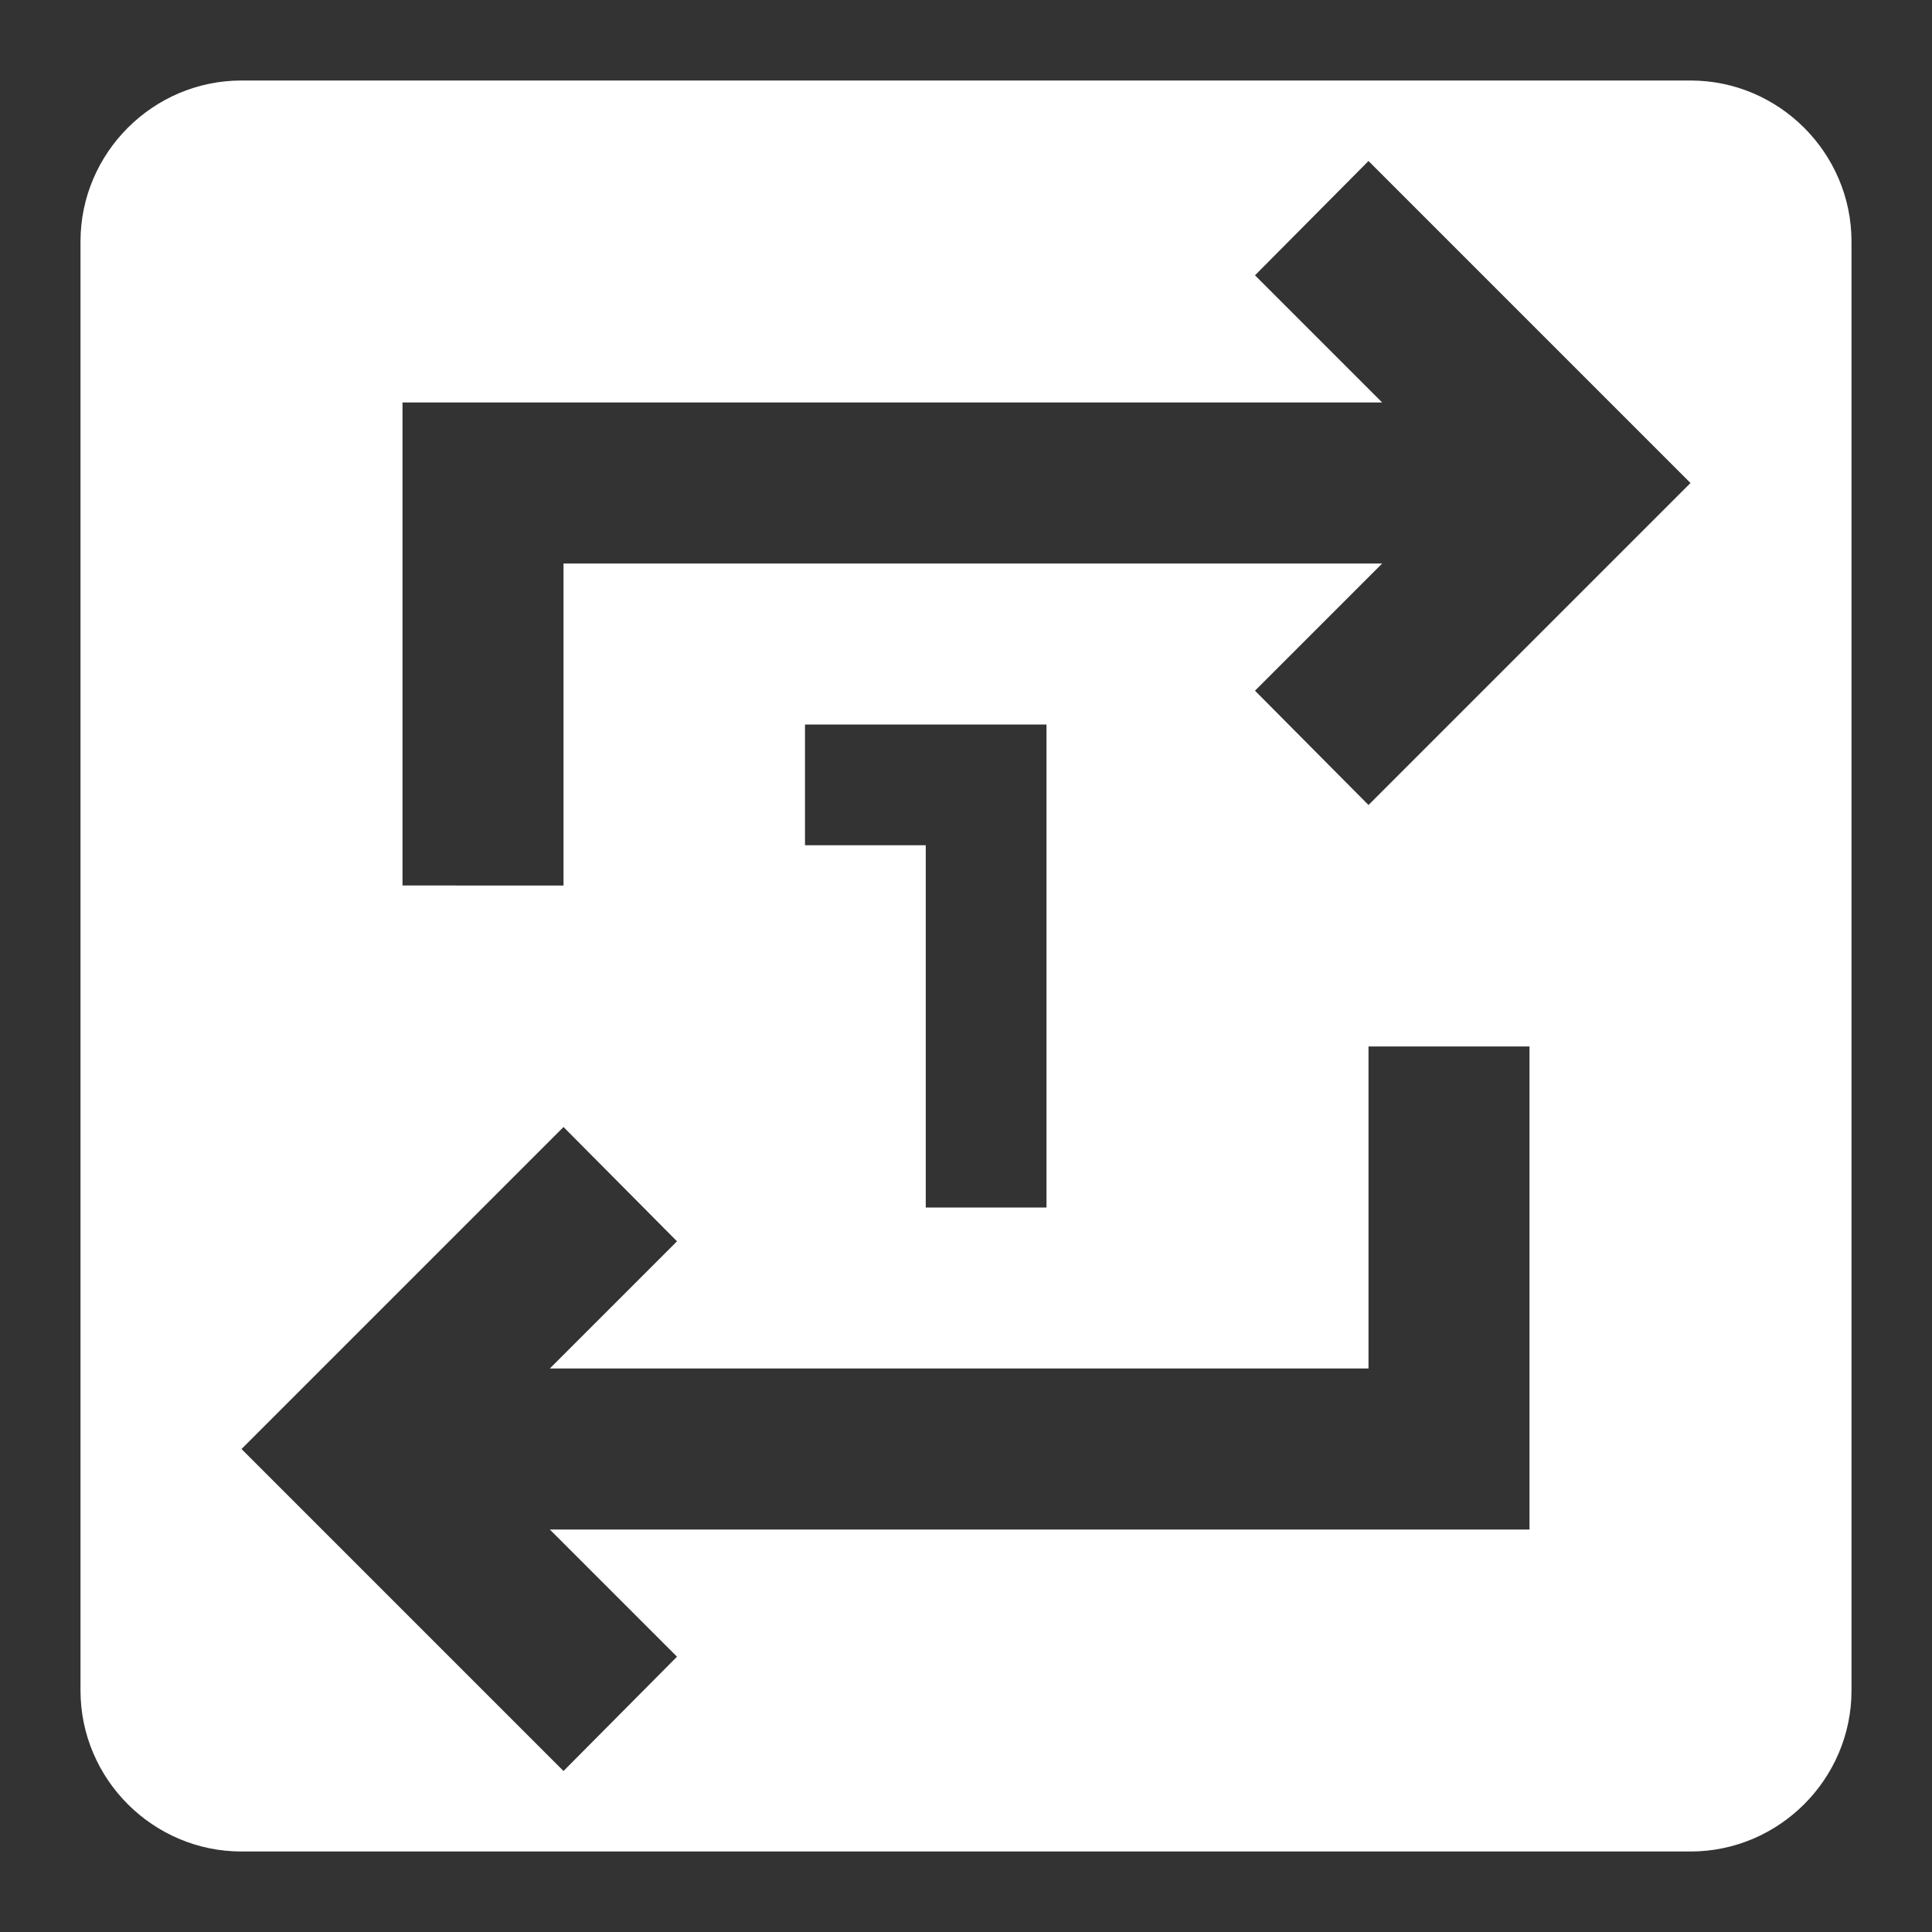 <svg xmlns="http://www.w3.org/2000/svg" enable-background="new 0 0 24 24" height="24px" viewBox="0 0 24 24" width="24px" fill="#FFFFFF"><rect x="0" y="0" width="24" height="24" fill="#333333" stroke="none"/><g><rect fill="none" height="24" width="24"/></g><g><path d="M21,1H3C1.9,1,1,1.9,1,3v18c0,1.1,0.9,2,2,2h18c1.1,0,2-0.9,2-2V3C23,1.9,22.1,1,21,1z M19,19H6.83l1.58,1.58L7,22l-4-4 l4-4l1.41,1.42L6.83,17H17v-4h2V19z M10,10.5V9h3v6h-1.5v-4.5H10z M17,10l-1.41-1.42L17.17,7H7v4H5V5h12.17l-1.58-1.58L17,2l4,4 L17,10z"/></g></svg>